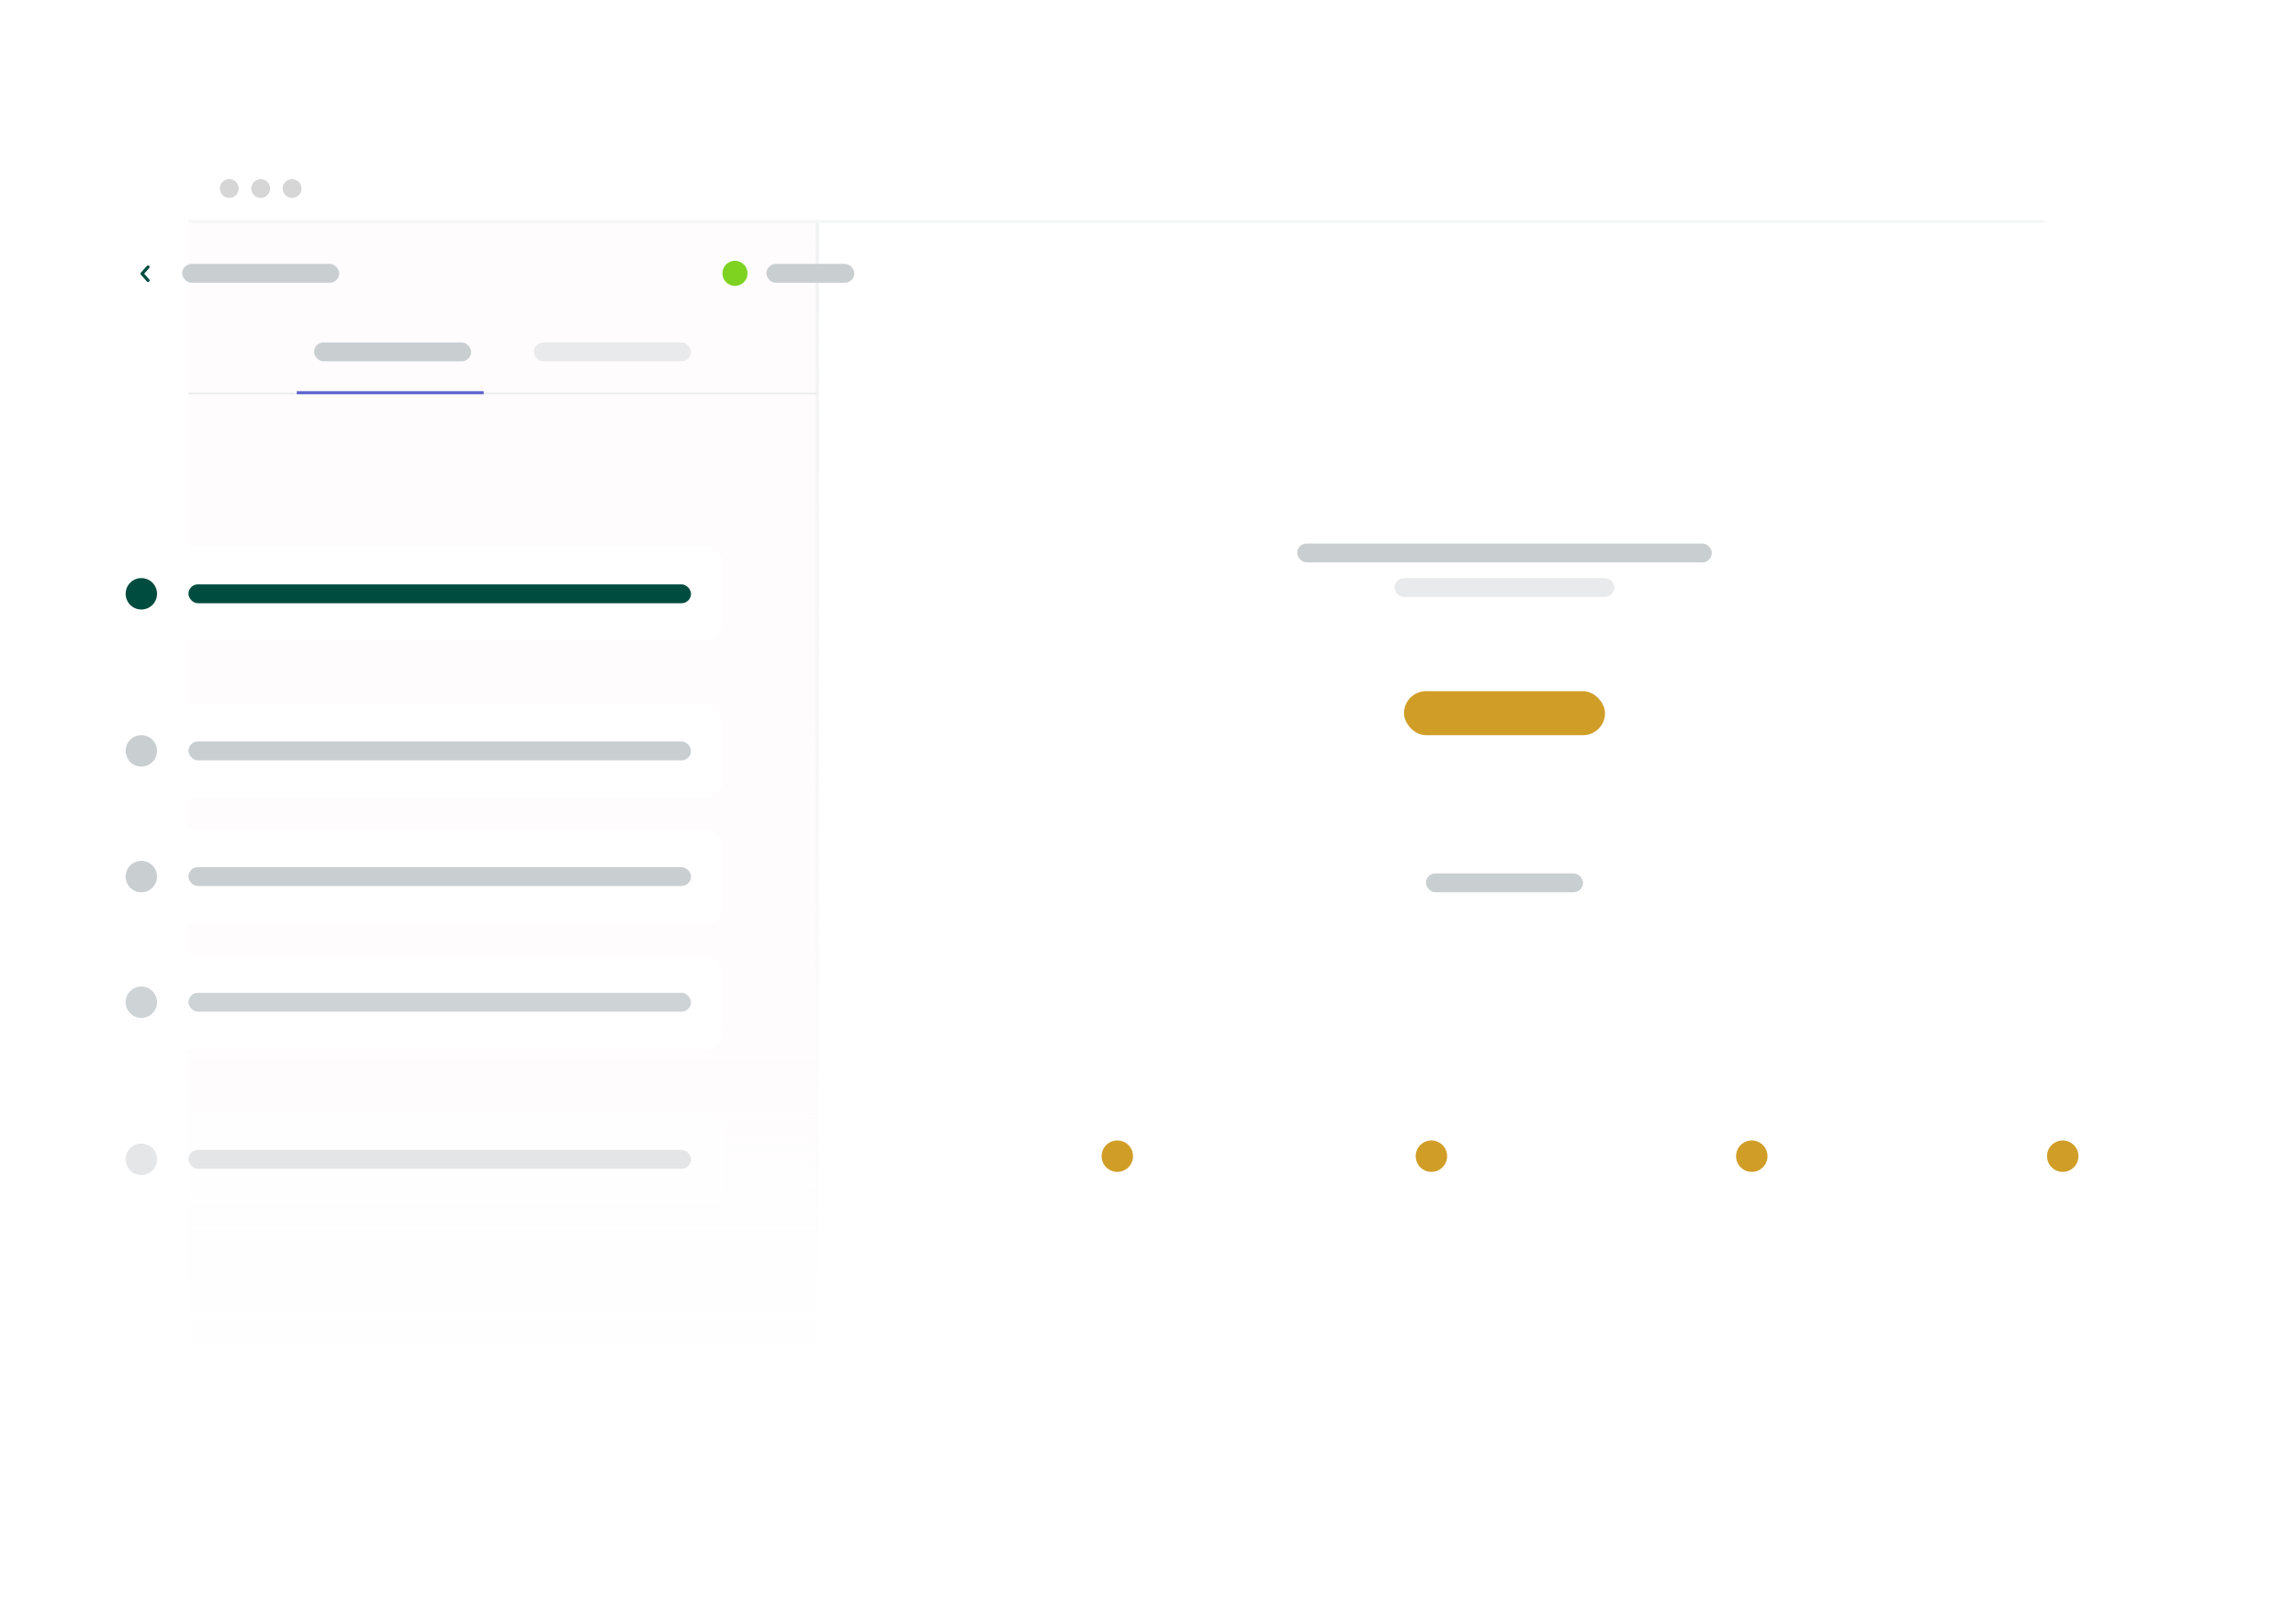 <svg xmlns="http://www.w3.org/2000/svg" xmlns:xlink="http://www.w3.org/1999/xlink" viewBox="5134.269 3438 731 514"><defs><style>.a,.n{fill:none;}.b{fill:url(#a);}.c{fill:#f5f6f7;}.c,.n{fill-rule:evenodd;}.d{clip-path:url(#g);}.e{fill:#d6d6d6;}.f{fill:#fff;}.g{fill:url(#j);}.h{fill:url(#k);}.i{fill:#004c3f;}.j{fill:#c9ced1;}.k{opacity:0.9;}.l{fill:#e8eaec;}.m{fill:#e9eaeb;}.n{stroke:#6067ce;stroke-linecap:square;}.o{fill:#7ed321;}.p{opacity:0.5;}.q{fill:#d09d26;}.r{filter:url(#r);}.s{filter:url(#p);}.t{filter:url(#n);}.u{filter:url(#l);}.v{filter:url(#h);}.w{filter:url(#e);}.x{filter:url(#b);}</style><linearGradient id="a" x2="0" y2="1" gradientUnits="objectBoundingBox"><stop offset="0" stop-color="#fff"/><stop offset="0.703" stop-color="#fff" stop-opacity="0.902"/><stop offset="1" stop-color="#fff" stop-opacity="0"/></linearGradient><filter id="b" x="5134.269" y="3438" width="711" height="514" filterUnits="userSpaceOnUse"><feOffset dy="10" input="SourceAlpha"/><feGaussianBlur stdDeviation="20" result="c"/><feFlood flood-color="#32325d" flood-opacity="0.071"/><feComposite operator="in" in2="c"/><feComposite in="SourceGraphic"/></filter><filter id="e" x="5180.769" y="3476.5" width="618" height="421" filterUnits="userSpaceOnUse"><feOffset dy="2" input="SourceAlpha"/><feGaussianBlur stdDeviation="4.5" result="f"/><feFlood flood-color="#32325d" flood-opacity="0.059"/><feComposite operator="in" in2="f"/><feComposite in="SourceGraphic"/></filter><clipPath id="g"><rect class="a" width="26" height="6"/></clipPath><filter id="h" x="5354.269" y="3489" width="511" height="280" filterUnits="userSpaceOnUse"><feOffset dy="10" input="SourceAlpha"/><feGaussianBlur stdDeviation="20" result="i"/><feFlood flood-color="#32325d" flood-opacity="0.071"/><feComposite operator="in" in2="i"/><feComposite in="SourceGraphic"/></filter><linearGradient id="j" x1="0.5" x2="0.5" y2="1" gradientUnits="objectBoundingBox"><stop offset="0" stop-color="#fefcfc"/><stop offset="0.683" stop-color="#fefcfc"/><stop offset="1" stop-color="#fefcfc" stop-opacity="0"/></linearGradient><linearGradient id="k" x1="0.5" x2="0.5" y2="1" gradientUnits="objectBoundingBox"><stop offset="0" stop-color="#f1f2f3"/><stop offset="1" stop-color="#f1f2f3" stop-opacity="0"/></linearGradient><filter id="l" x="5356.269" y="3689" width="208" height="200" filterUnits="userSpaceOnUse"><feOffset dy="10" input="SourceAlpha"/><feGaussianBlur stdDeviation="20" result="m"/><feFlood flood-color="#32325d" flood-opacity="0.071"/><feComposite operator="in" in2="m"/><feComposite in="SourceGraphic"/></filter><filter id="n" x="5456.269" y="3689" width="208" height="200" filterUnits="userSpaceOnUse"><feOffset dy="10" input="SourceAlpha"/><feGaussianBlur stdDeviation="20" result="o"/><feFlood flood-color="#32325d" flood-opacity="0.071"/><feComposite operator="in" in2="o"/><feComposite in="SourceGraphic"/></filter><filter id="p" x="5557.268" y="3689" width="208" height="200" filterUnits="userSpaceOnUse"><feOffset dy="10" input="SourceAlpha"/><feGaussianBlur stdDeviation="20" result="q"/><feFlood flood-color="#32325d" flood-opacity="0.071"/><feComposite operator="in" in2="q"/><feComposite in="SourceGraphic"/></filter><filter id="r" x="5657.269" y="3689" width="208" height="200" filterUnits="userSpaceOnUse"><feOffset dy="10" input="SourceAlpha"/><feGaussianBlur stdDeviation="20" result="s"/><feFlood flood-color="#32325d" flood-opacity="0.071"/><feComposite operator="in" in2="s"/><feComposite in="SourceGraphic"/></filter></defs><g transform="translate(4044 2896)"><g class="x" transform="matrix(1, 0, 0, 1, -4044, -2896)"><rect class="b" width="591" height="394" rx="10" transform="translate(5194.27 3488)"/></g><g class="w" transform="matrix(1, 0, 0, 1, -4044, -2896)"><rect class="b" width="591" height="394" rx="10" transform="translate(5194.27 3488)"/></g><path class="c" d="M0,16.323H591v1H0Z" transform="translate(1150.269 595.678)"/><g class="d" transform="translate(1160.269 599)"><g transform="translate(-1215 -2771)"><circle class="e" cx="3" cy="3" r="3" transform="translate(1215 2771)"/></g><g transform="translate(-1205 -2771)"><circle class="e" cx="3" cy="3" r="3" transform="translate(1215 2771)"/></g><g transform="translate(-1195 -2771)"><circle class="e" cx="3" cy="3" r="3" transform="translate(1215 2771)"/></g></g><g class="v" transform="matrix(1, 0, 0, 1, -4044, -2896)"><rect class="f" width="391" height="160" rx="10" transform="translate(5414.27 3539)"/></g><g transform="translate(-400.731 -2170)"><rect class="g" width="200" height="371" transform="translate(1551 2783)"/><path class="h" d="M121.88,44.148v345h1v-345" transform="translate(1628.852 2738.852)"/><rect class="f" width="200" height="30" rx="5" transform="translate(1521 2886)"/><circle class="i" cx="5" cy="5" r="5" transform="translate(1531 2896)"/><rect class="i" width="160" height="6" rx="3" transform="translate(1551 2898)"/><rect class="f" width="200" height="30" rx="5" transform="translate(1521 2936)"/><circle class="j" cx="5" cy="5" r="5" transform="translate(1531 2946)"/><rect class="j" width="160" height="6" rx="3" transform="translate(1551 2948)"/><g transform="translate(0 40)"><rect class="f" width="200" height="30" rx="5" transform="translate(1521 2936)"/><circle class="j" cx="5" cy="5" r="5" transform="translate(1531 2946)"/><rect class="j" width="160" height="6" rx="3" transform="translate(1551 2948)"/></g><g class="k" transform="translate(0 80)"><rect class="f" width="200" height="30" rx="5" transform="translate(1521 2936)"/><circle class="j" cx="5" cy="5" r="5" transform="translate(1531 2946)"/><rect class="j" width="160" height="6" rx="3" transform="translate(1551 2948)"/></g><path class="l" d="M1,97.5H201V97H1" transform="translate(1550 2740)"/><g transform="translate(10)"><rect class="j" width="50" height="6" rx="3" transform="translate(1581 2821)"/><rect class="m" width="50" height="6" rx="3" transform="translate(1651 2821)"/></g><path class="n" d="M0,15H58.5" transform="translate(1586 2822)"/><rect class="j" width="28" height="6" rx="3" transform="translate(1735 2796)"/><circle class="o" cx="4" cy="4" r="4" transform="translate(1721 2795)"/><g class="p"><rect class="f" width="200" height="30" rx="5" transform="translate(1521 3066)"/><circle class="j" cx="5" cy="5" r="5" transform="translate(1531 3076)"/><rect class="j" width="160" height="6" rx="3" transform="translate(1551 3078)"/></g><rect class="j" width="50" height="6" rx="3" transform="translate(1549 2796)"/><path class="i" d="M13.494,12.333a.5.5,0,1,0-.745-.666l-1.89,2.11a.5.5,0,0,0,0,.667l1.89,2.13a.5.5,0,1,0,.748-.663l-1.594-1.8,1.594-1.78Z" transform="translate(1525 2785)"/></g><g class="u" transform="matrix(1, 0, 0, 1, -4044, -2896)"><rect class="f" width="88" height="80" rx="10" transform="translate(5416.27 3739)"/></g><g class="t" transform="matrix(1, 0, 0, 1, -4044, -2896)"><rect class="f" width="88" height="80" rx="10" transform="translate(5516.27 3739)"/></g><g class="s" transform="matrix(1, 0, 0, 1, -4044, -2896)"><rect class="f" width="88" height="80" rx="10" transform="translate(5617.27 3739)"/></g><g class="r" transform="matrix(1, 0, 0, 1, -4044, -2896)"><rect class="f" width="88" height="80" rx="10" transform="translate(5717.27 3739)"/></g><rect class="j" width="50" height="6" rx="3" transform="translate(1544.269 820)"/><g transform="translate(-9010.731 -17448)"><rect class="j" width="132" height="6" rx="3" transform="translate(10514 18163)"/><rect class="m" width="70" height="6" rx="3" transform="translate(10545 18174)"/></g><rect class="q" width="64" height="14" rx="7" transform="translate(1537.269 762)"/><circle class="q" cx="5" cy="5" r="5" transform="translate(1441 905)"/><circle class="q" cx="5" cy="5" r="5" transform="translate(1541 905)"/><circle class="q" cx="5" cy="5" r="5" transform="translate(1643 905)"/><circle class="q" cx="5" cy="5" r="5" transform="translate(1742 905)"/></g></svg>